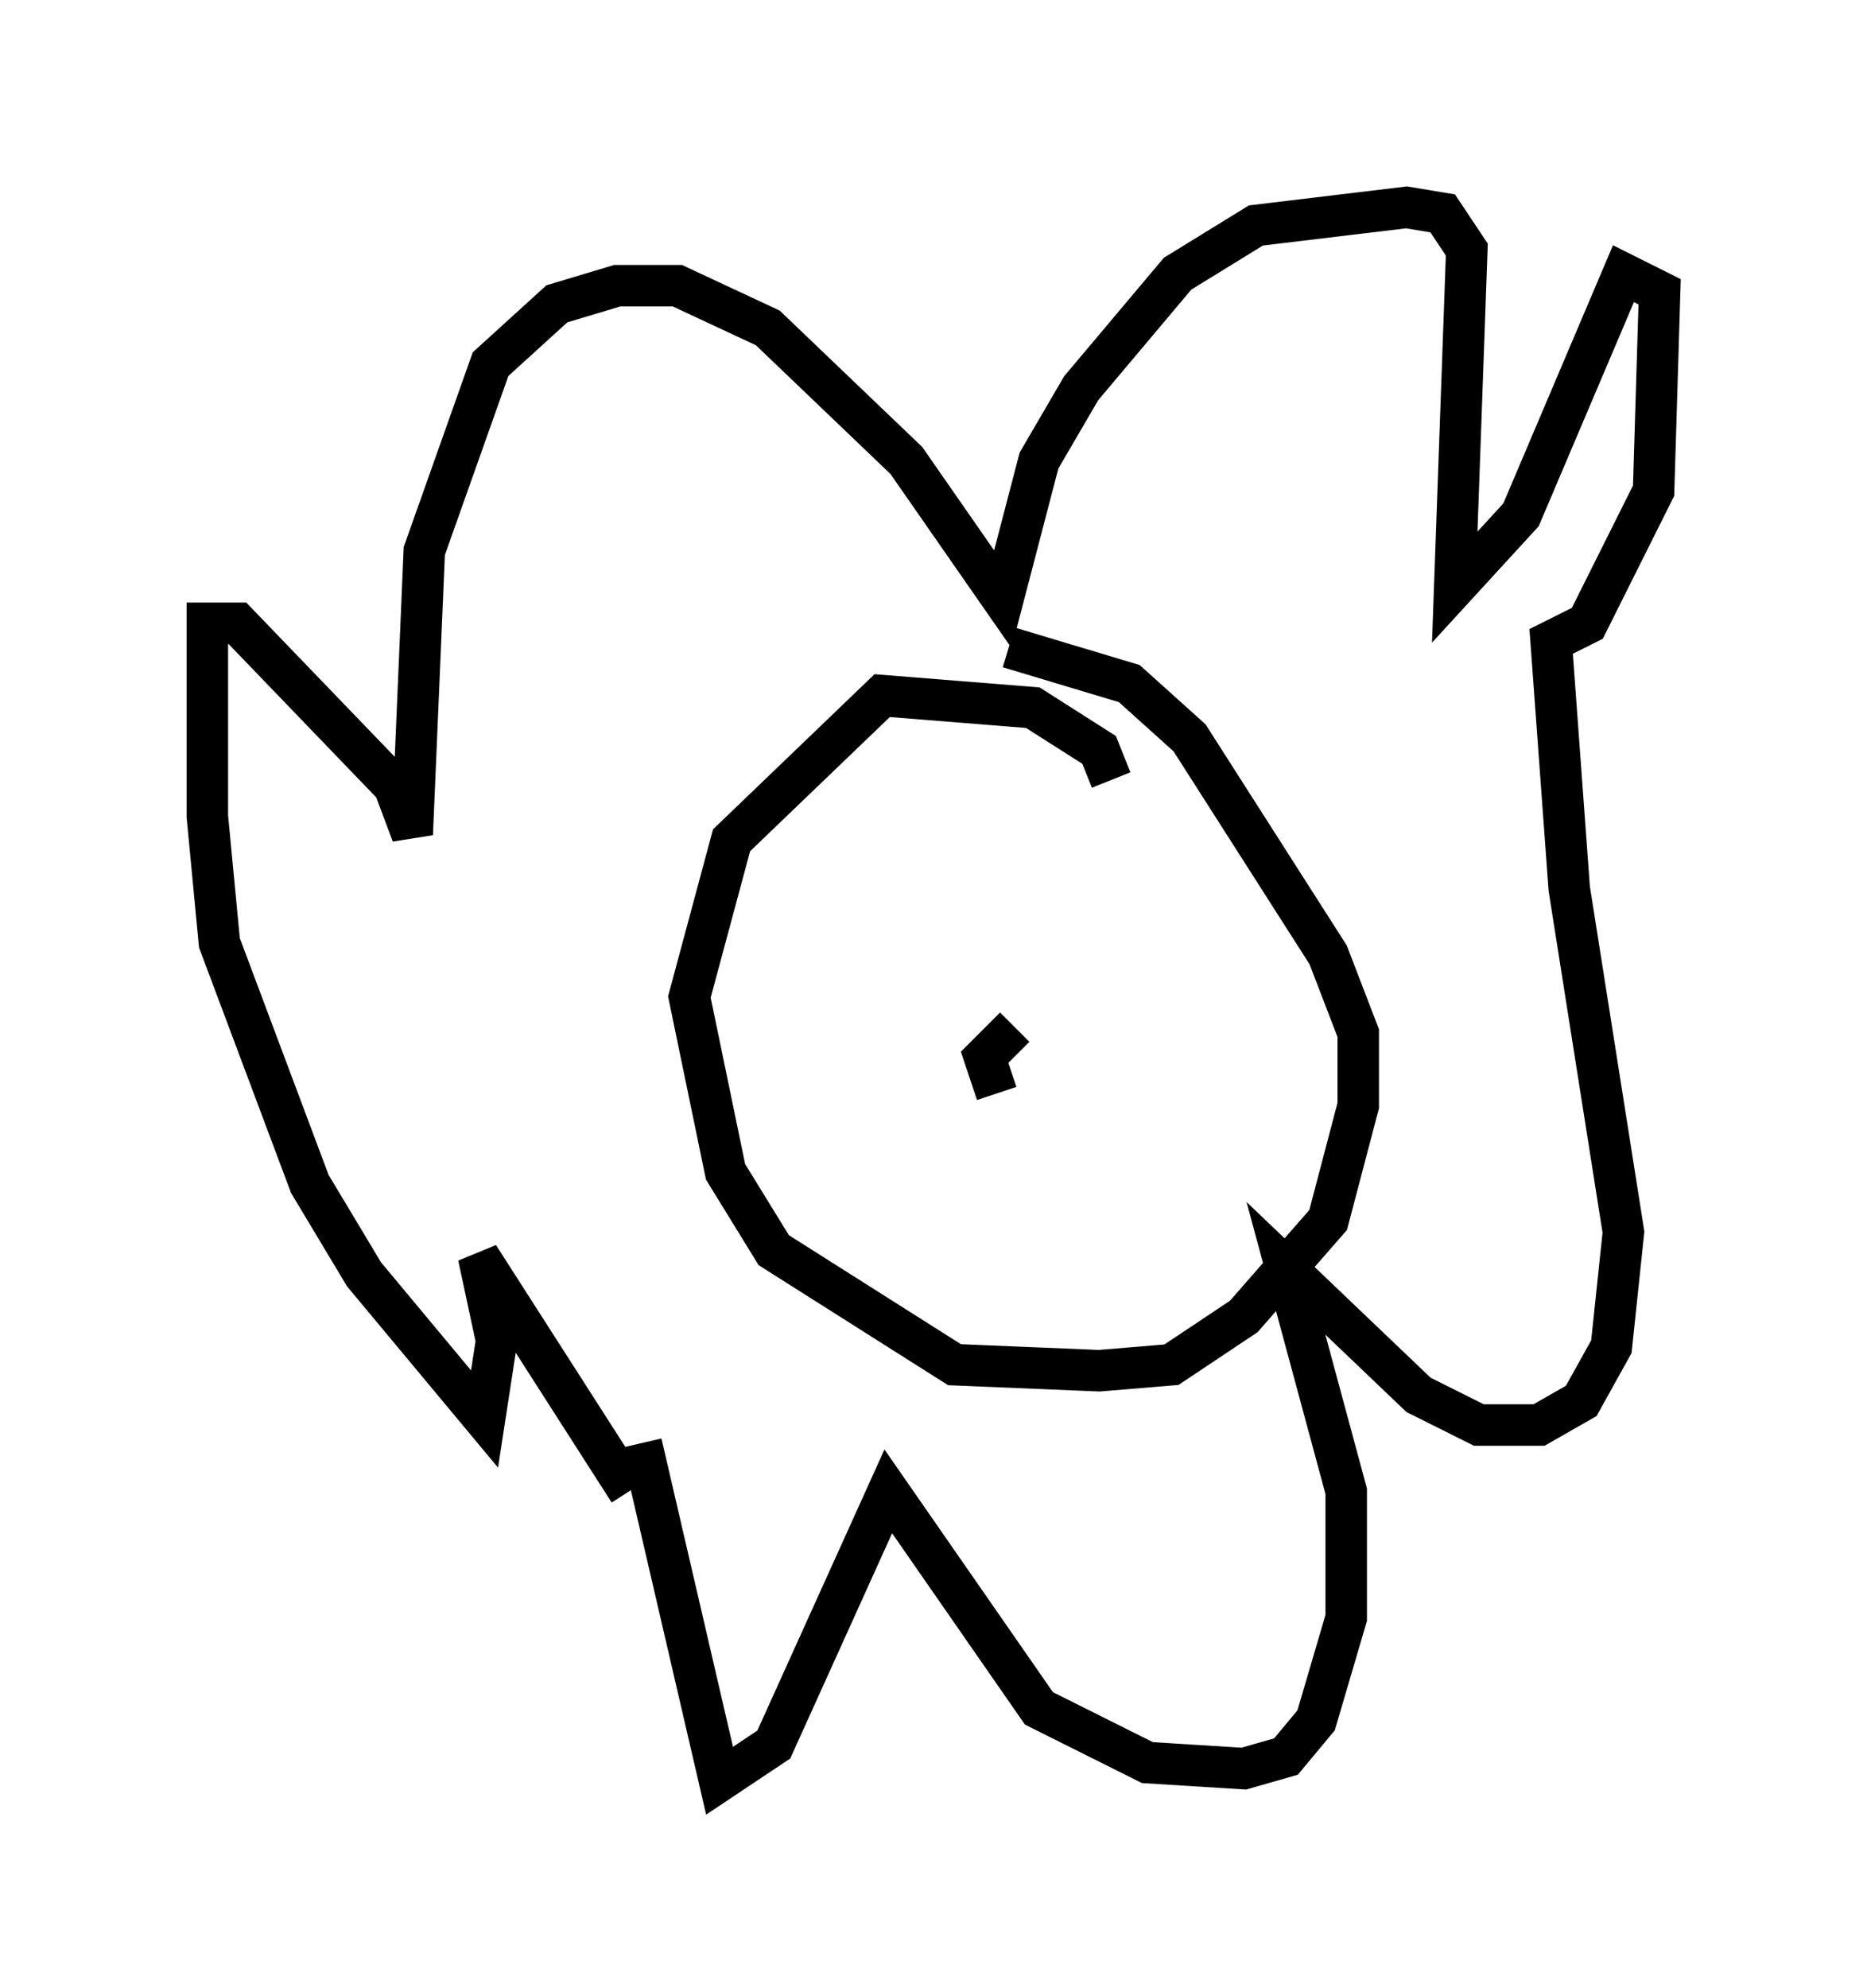 <?xml version="1.0" encoding="utf-8" ?>
<svg baseProfile="full" height="47.911" version="1.1" width="45.006" xmlns="http://www.w3.org/2000/svg" xmlns:ev="http://www.w3.org/2001/xml-events" xmlns:xlink="http://www.w3.org/1999/xlink"><defs /><rect fill="white" height="47.911" width="45.006" x="0" y="0" /><path d="M15.458, 31.871 m0.0, 2.905 l1.888, 8.134 1.307, -0.872 l2.76, -6.101 3.631, 5.229 l2.615, 1.307 2.324, 0.145 l1.017, -0.291 0.726, -0.872 l0.726, -2.469 0.0, -3.05 l-1.453, -5.374 3.196, 3.05 l1.453, 0.726 1.453, 0.0 l1.017, -0.581 0.726, -1.307 l0.291, -2.76 -1.307, -8.279 l-0.436, -5.955 0.872, -0.436 l1.598, -3.196 0.145, -4.793 l-0.872, -0.436 -2.469, 5.81 l-1.598, 1.743 0.291, -8.134 l-0.581, -0.872 -0.872, -0.145 l-3.631, 0.436 -1.888, 1.162 l-2.324, 2.76 -1.017, 1.743 l-0.872, 3.341 -2.324, -3.341 l-3.341, -3.196 -2.179, -1.017 l-1.453, 0.0 -1.453, 0.436 l-1.598, 1.453 -1.598, 4.503 l-0.291, 6.827 -0.436, -1.162 l-3.777, -3.922 -0.726, 0.0 l0.0, 4.648 0.291, 3.05 l2.179, 5.81 1.307, 2.179 l2.905, 3.486 0.291, -1.888 l-0.436, -2.034 3.631, 5.665 m11.62, -17.14 l-0.291, -0.726 -1.598, -1.017 l-3.631, -0.291 -3.631, 3.486 l-1.017, 3.777 0.872, 4.212 l1.162, 1.888 4.358, 2.76 l3.486, 0.145 1.743, -0.145 l1.743, -1.162 2.034, -2.324 l0.726, -2.76 0.0, -1.743 l-0.726, -1.888 -3.341, -5.229 l-1.453, -1.307 -2.905, -0.872 m-0.291, 10.749 l-0.291, -0.872 0.726, -0.726 " fill="none" stroke="black" stroke-width="1" /></svg>